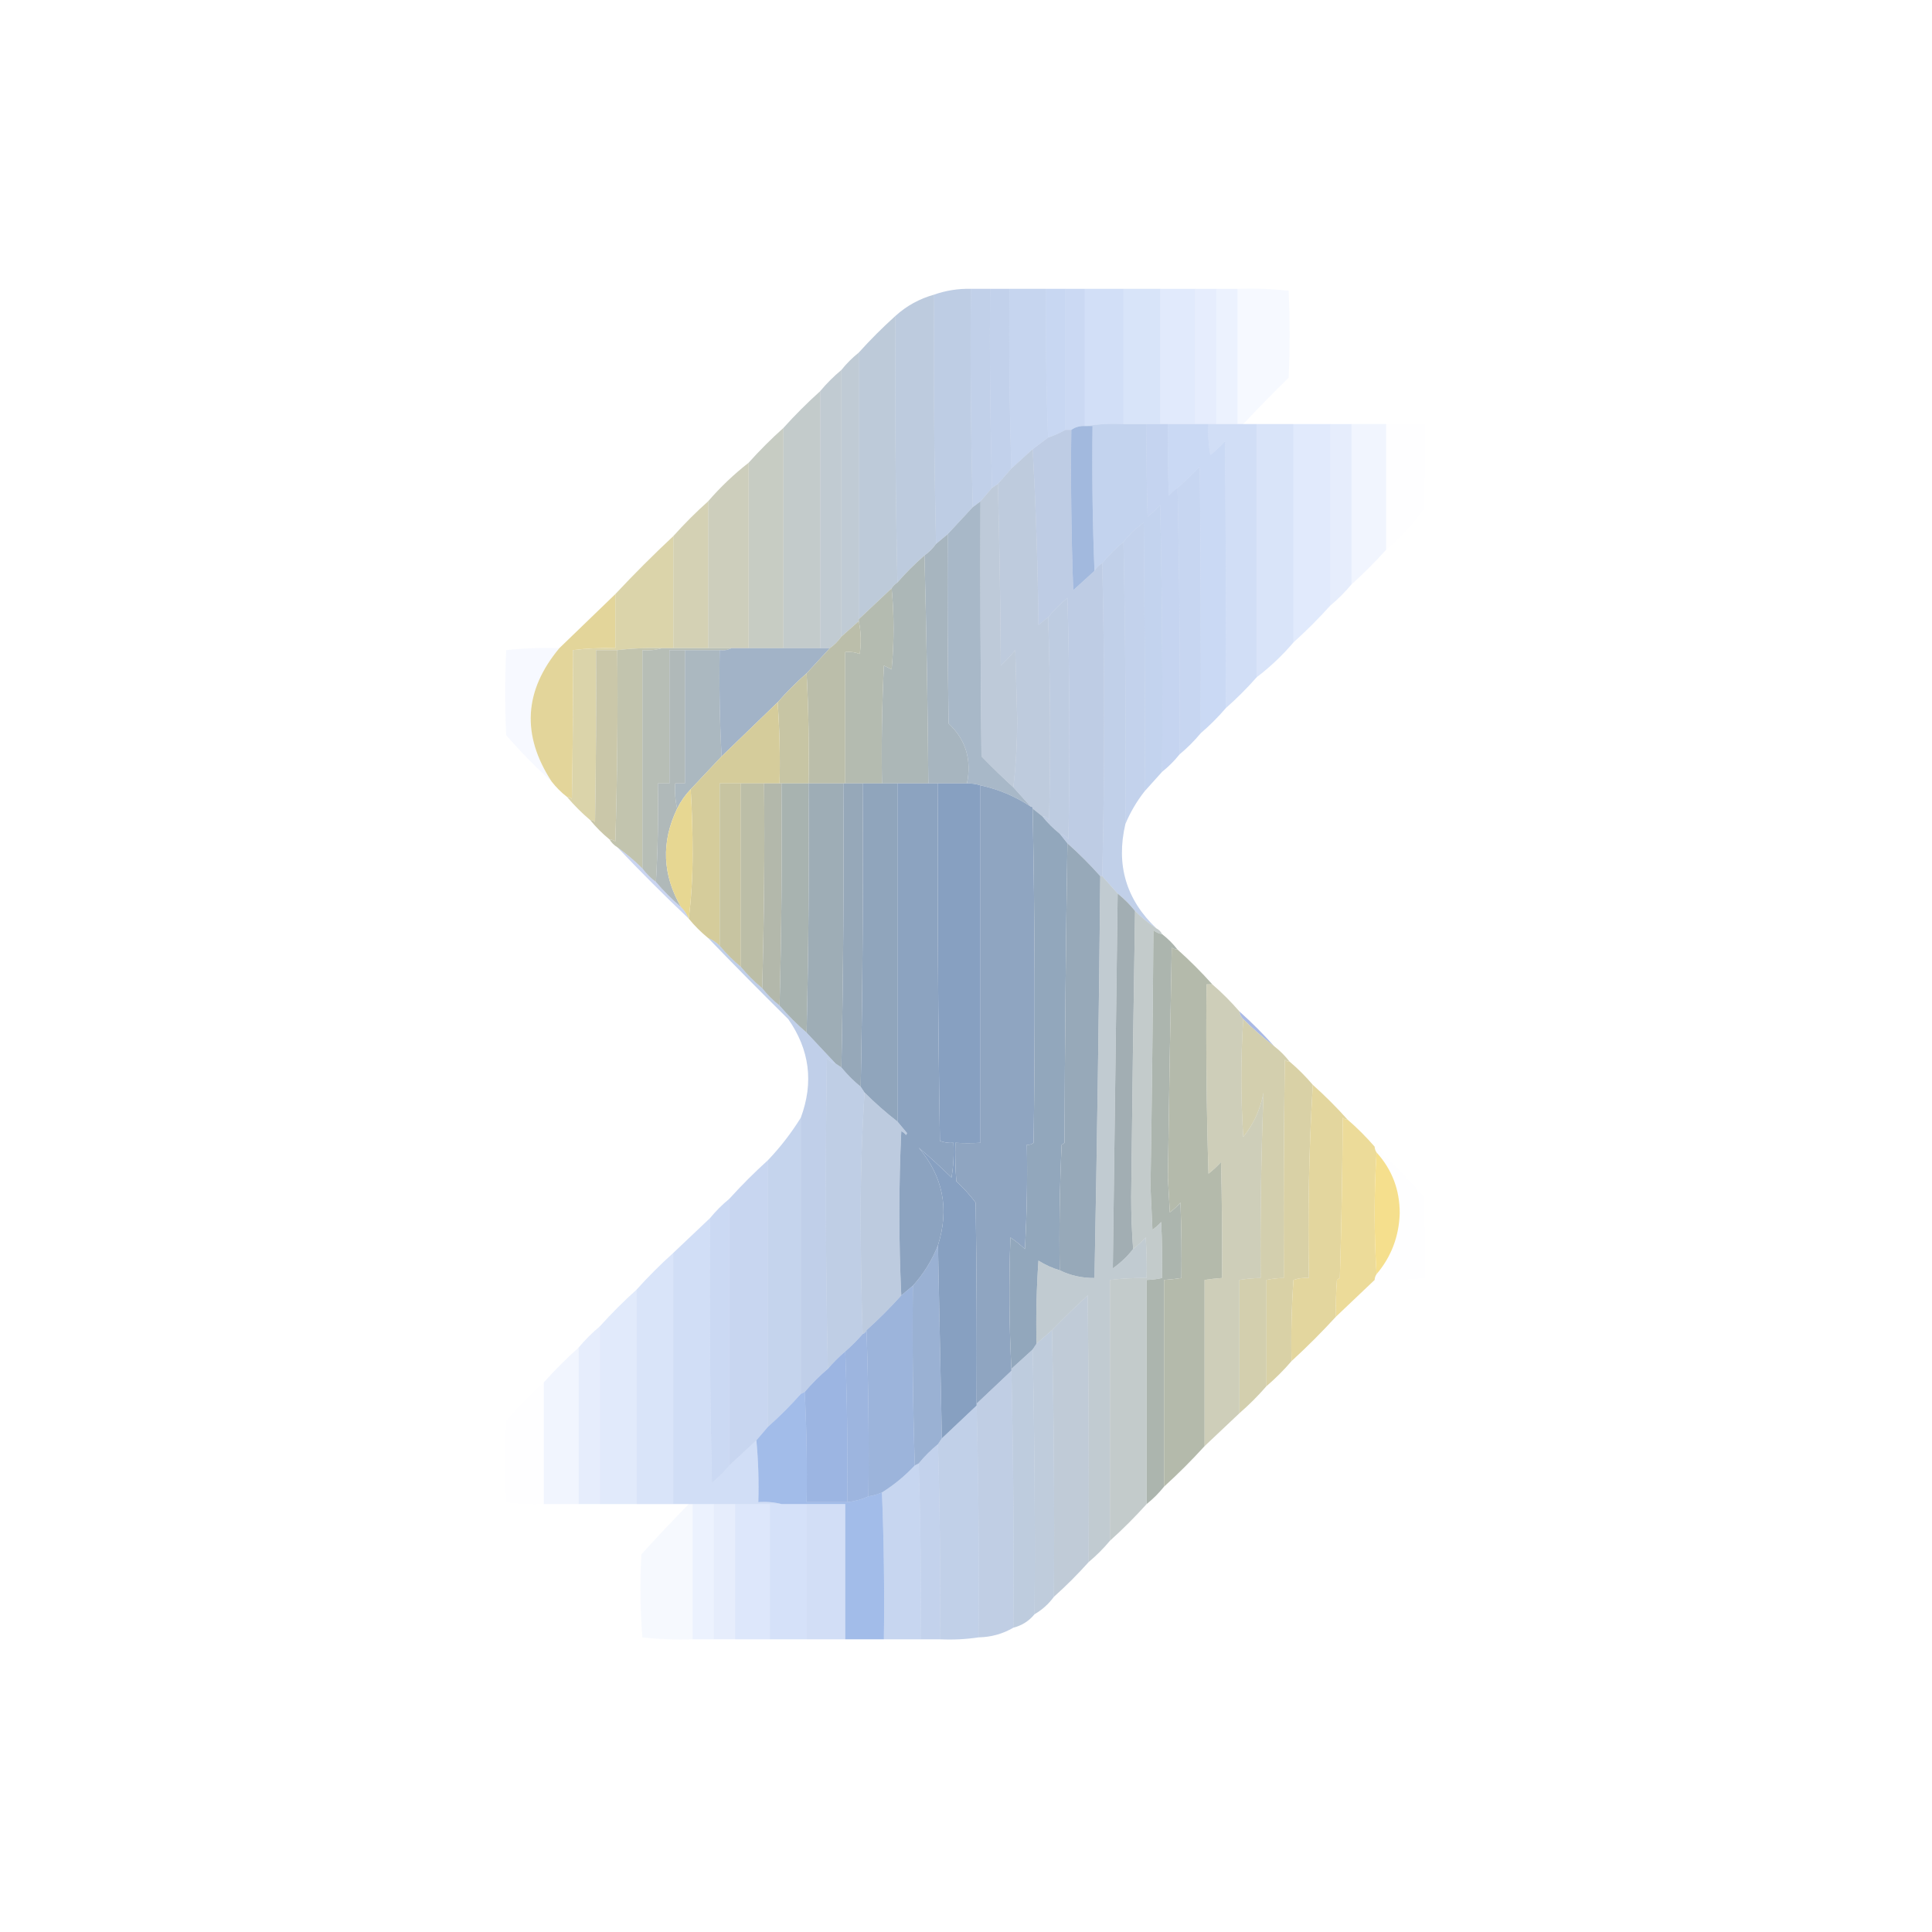<?xml version="1.0" encoding="UTF-8"?>
<!DOCTYPE svg PUBLIC "-//W3C//DTD SVG 1.1//EN" "http://www.w3.org/Graphics/SVG/1.1/DTD/svg11.dtd">
<svg xmlns="http://www.w3.org/2000/svg" version="1.1" width="1000px" height="1000px" style="shape-rendering:geometricPrecision; text-rendering:geometricPrecision; image-rendering:optimizeQuality; fill-rule:evenodd; clip-rule:evenodd" xmlns:xlink="http://www.w3.org/1999/xlink">
<g><path style="opacity:0.408" fill="#678cc9" d="M 502.5,149.5 C 505.833,149.5 509.167,149.5 512.5,149.5C 512.168,184.004 512.502,218.337 513.5,252.5C 511.5,254.833 509.5,257.167 507.5,259.5C 506.167,260.5 504.833,261.5 503.5,262.5C 502.502,225.004 502.168,187.337 502.5,149.5 Z"/></g>
<g><path style="opacity:0.379" fill="#6088cb" d="M 512.5,149.5 C 515.833,149.5 519.167,149.5 522.5,149.5C 522.169,180.671 522.502,211.671 523.5,242.5C 521.167,245.167 518.833,247.833 516.5,250.5C 515.5,251.167 514.5,251.833 513.5,252.5C 512.502,218.337 512.168,184.004 512.5,149.5 Z"/></g>
<g><path style="opacity:0.333" fill="#5682d0" d="M 522.5,149.5 C 528.833,149.5 535.167,149.5 541.5,149.5C 541.169,175.339 541.502,201.005 542.5,226.5C 539.833,228.5 537.167,230.5 534.5,232.5C 530.833,235.833 527.167,239.167 523.5,242.5C 522.502,211.671 522.169,180.671 522.5,149.5 Z"/></g>
<g><path style="opacity:0.312" fill="#4e7dd3" d="M 541.5,149.5 C 544.833,149.5 548.167,149.5 551.5,149.5C 551.5,173.833 551.5,198.167 551.5,222.5C 548.686,224.07 545.686,225.403 542.5,226.5C 541.502,201.005 541.169,175.339 541.5,149.5 Z"/></g>
<g><path style="opacity:0.282" fill="#4779d6" d="M 551.5,149.5 C 554.833,149.5 558.167,149.5 561.5,149.5C 561.5,173.167 561.5,196.833 561.5,220.5C 558.848,220.41 556.515,221.076 554.5,222.5C 553.5,222.5 552.5,222.5 551.5,222.5C 551.5,198.167 551.5,173.833 551.5,149.5 Z"/></g>
<g><path style="opacity:0.234" fill="#3d73db" d="M 561.5,149.5 C 568.167,149.5 574.833,149.5 581.5,149.5C 581.5,172.833 581.5,196.167 581.5,219.5C 574.978,219.177 568.645,219.51 562.5,220.5C 562.167,220.5 561.833,220.5 561.5,220.5C 561.5,196.833 561.5,173.167 561.5,149.5 Z"/></g>
<g><path style="opacity:0.185" fill="#306ce0" d="M 581.5,149.5 C 587.833,149.5 594.167,149.5 600.5,149.5C 600.5,172.833 600.5,196.167 600.5,219.5C 598.167,219.5 595.833,219.5 593.5,219.5C 589.5,219.5 585.5,219.5 581.5,219.5C 581.5,196.167 581.5,172.833 581.5,149.5 Z"/></g>
<g><path style="opacity:0.14" fill="#2465e5" d="M 600.5,149.5 C 606.5,149.5 612.5,149.5 618.5,149.5C 618.5,172.833 618.5,196.167 618.5,219.5C 613.833,219.5 609.167,219.5 604.5,219.5C 603.167,219.5 601.833,219.5 600.5,219.5C 600.5,196.167 600.5,172.833 600.5,149.5 Z"/></g>
<g><path style="opacity:0.112" fill="#1c60e9" d="M 618.5,149.5 C 622.167,149.5 625.833,149.5 629.5,149.5C 629.5,172.833 629.5,196.167 629.5,219.5C 628.167,219.5 626.833,219.5 625.5,219.5C 623.167,219.5 620.833,219.5 618.5,219.5C 618.5,196.167 618.5,172.833 618.5,149.5 Z"/></g>
<g><path style="opacity:0.081" fill="#155cec" d="M 629.5,149.5 C 633.167,149.5 636.833,149.5 640.5,149.5C 640.5,172.833 640.5,196.167 640.5,219.5C 636.833,219.5 633.167,219.5 629.5,219.5C 629.5,196.167 629.5,172.833 629.5,149.5 Z"/></g>
<g><path style="opacity:0.038" fill="#0a55f0" d="M 640.5,149.5 C 649.418,149.183 658.251,149.516 667,150.5C 667.667,165.5 667.667,180.5 667,195.5C 658.964,203.368 651.131,211.368 643.5,219.5C 642.5,219.5 641.5,219.5 640.5,219.5C 640.5,196.167 640.5,172.833 640.5,149.5 Z"/></g>
<g><path style="opacity:0.457" fill="#7192c4" d="M 502.5,149.5 C 502.168,187.337 502.502,225.004 503.5,262.5C 499.167,267.167 494.833,271.833 490.5,276.5C 488.5,278.167 486.5,279.833 484.5,281.5C 483.501,238.67 483.168,195.67 483.5,152.5C 489.617,150.345 495.95,149.345 502.5,149.5 Z"/></g>
<g><path style="opacity:0.505" fill="#7e99bf" d="M 483.5,152.5 C 483.168,195.67 483.501,238.67 484.5,281.5C 482.806,283.861 480.806,285.861 478.5,287.5C 473.473,291.86 468.806,296.527 464.5,301.5C 463.501,255.67 463.168,209.67 463.5,163.5C 469.226,158.3 475.893,154.633 483.5,152.5 Z"/></g>
<g><path style="opacity:0.552" fill="#89a0ba" d="M 463.5,163.5 C 463.168,209.67 463.501,255.67 464.5,301.5C 463.306,302.272 462.306,303.272 461.5,304.5C 455.86,309.805 450.193,315.139 444.5,320.5C 444.5,274.5 444.5,228.5 444.5,182.5C 450.5,175.833 456.833,169.5 463.5,163.5 Z"/></g>
<g><path style="opacity:0.578" fill="#92a5b6" d="M 444.5,182.5 C 444.5,228.5 444.5,274.5 444.5,320.5C 444.5,320.833 444.5,321.167 444.5,321.5C 441.5,324.167 438.5,326.833 435.5,329.5C 435.5,283.5 435.5,237.5 435.5,191.5C 438.167,188.167 441.167,185.167 444.5,182.5 Z"/></g>
<g><path style="opacity:0.609" fill="#99a9b4" d="M 435.5,191.5 C 435.5,237.5 435.5,283.5 435.5,329.5C 433.833,331.833 431.833,333.833 429.5,335.5C 427.833,335.5 426.167,335.5 424.5,335.5C 424.5,291.167 424.5,246.833 424.5,202.5C 427.833,198.5 431.5,194.833 435.5,191.5 Z"/></g>
<g><path style="opacity:0.651" fill="#a3afaf" d="M 424.5,202.5 C 424.5,246.833 424.5,291.167 424.5,335.5C 418.167,335.5 411.833,335.5 405.5,335.5C 405.5,297.5 405.5,259.5 405.5,221.5C 411.5,214.833 417.833,208.5 424.5,202.5 Z"/></g>
<g><path style="opacity:0.236" fill="#3c73db" d="M 625.5,219.5 C 626.833,219.5 628.167,219.5 629.5,219.5C 633.167,219.5 636.833,219.5 640.5,219.5C 641.5,219.5 642.5,219.5 643.5,219.5C 645.833,219.5 648.167,219.5 650.5,219.5C 650.5,263.167 650.5,306.833 650.5,350.5C 645.5,356.167 640.167,361.5 634.5,366.5C 634.667,320.499 634.5,274.499 634,228.5C 631.651,231.017 629.151,233.35 626.5,235.5C 625.505,230.208 625.172,224.875 625.5,219.5 Z"/></g>
<g><path style="opacity:0.185" fill="#316ce0" d="M 650.5,219.5 C 656.833,219.5 663.167,219.5 669.5,219.5C 669.5,257.167 669.5,294.833 669.5,332.5C 663.798,339.203 657.464,345.203 650.5,350.5C 650.5,306.833 650.5,263.167 650.5,219.5 Z"/></g>
<g><path style="opacity:0.14" fill="#2565e5" d="M 669.5,219.5 C 675.833,219.5 682.167,219.5 688.5,219.5C 688.5,250.833 688.5,282.167 688.5,313.5C 682.5,320.167 676.167,326.5 669.5,332.5C 669.5,294.833 669.5,257.167 669.5,219.5 Z"/></g>
<g><path style="opacity:0.11" fill="#1c60e9" d="M 688.5,219.5 C 692.167,219.5 695.833,219.5 699.5,219.5C 699.5,247.167 699.5,274.833 699.5,302.5C 696.167,306.5 692.5,310.167 688.5,313.5C 688.5,282.167 688.5,250.833 688.5,219.5 Z"/></g>
<g><path style="opacity:0.059" fill="#125aed" d="M 699.5,219.5 C 705.5,219.5 711.5,219.5 717.5,219.5C 717.5,241.167 717.5,262.833 717.5,284.5C 711.833,290.833 705.833,296.833 699.5,302.5C 699.5,274.833 699.5,247.167 699.5,219.5 Z"/></g>
<g><path style="opacity:0.006" fill="#0553f2" d="M 717.5,219.5 C 724.167,219.5 730.833,219.5 737.5,219.5C 737.667,234.17 737.5,248.837 737,263.5C 731.369,271.298 724.869,278.298 717.5,284.5C 717.5,262.833 717.5,241.167 717.5,219.5 Z"/></g>
<g><path style="opacity:0.603" fill="#668cc9" d="M 561.5,220.5 C 561.833,220.5 562.167,220.5 562.5,220.5C 563.5,220.5 564.5,220.5 565.5,220.5C 565.169,245.672 565.502,270.672 566.5,295.5C 562.879,298.783 559.213,302.116 555.5,305.5C 554.5,277.841 554.167,250.175 554.5,222.5C 556.515,221.076 558.848,220.41 561.5,220.5 Z"/></g>
<g><path style="opacity:0.701" fill="#afb6aa" d="M 405.5,221.5 C 405.5,259.5 405.5,297.5 405.5,335.5C 399.5,335.5 393.5,335.5 387.5,335.5C 387.5,303.5 387.5,271.5 387.5,239.5C 393.167,233.167 399.167,227.167 405.5,221.5 Z"/></g>
<g><path style="opacity:0.283" fill="#4678d7" d="M 604.5,219.5 C 609.167,219.5 613.833,219.5 618.5,219.5C 620.833,219.5 623.167,219.5 625.5,219.5C 625.172,224.875 625.505,230.208 626.5,235.5C 629.151,233.35 631.651,231.017 634,228.5C 634.5,274.499 634.667,320.499 634.5,366.5C 630.5,371.167 626.167,375.5 621.5,379.5C 621.667,333.499 621.5,287.499 621,241.5C 617.298,245.37 613.464,249.037 609.5,252.5C 607.897,253.596 606.397,254.93 605,256.5C 604.5,244.171 604.333,231.838 604.5,219.5 Z"/></g>
<g><path style="opacity:0.313" fill="#4e7dd3" d="M 621.5,379.5 C 618.167,383.5 614.5,387.167 610.5,390.5C 610.832,344.33 610.499,298.33 609.5,252.5C 613.464,249.037 617.298,245.37 621,241.5C 621.5,287.499 621.667,333.499 621.5,379.5 Z"/></g>
<g><path style="opacity:0.745" fill="#bcbda5" d="M 387.5,239.5 C 387.5,271.5 387.5,303.5 387.5,335.5C 384.5,335.5 381.5,335.5 378.5,335.5C 374.5,335.5 370.5,335.5 366.5,335.5C 366.5,310.167 366.5,284.833 366.5,259.5C 372.868,252.131 379.868,245.464 387.5,239.5 Z"/></g>
<g><path style="opacity:0.334" fill="#5380d1" d="M 593.5,219.5 C 595.833,219.5 598.167,219.5 600.5,219.5C 601.833,219.5 603.167,219.5 604.5,219.5C 604.333,231.838 604.5,244.171 605,256.5C 606.397,254.93 607.897,253.596 609.5,252.5C 610.499,298.33 610.832,344.33 610.5,390.5C 607.833,393.833 604.833,396.833 601.5,399.5C 601.833,353.495 601.5,307.495 600.5,261.5C 598.47,263.607 596.303,265.607 594,267.5C 593.5,251.503 593.333,235.503 593.5,219.5 Z"/></g>
<g><path style="opacity:0.763" fill="#8ea3b8" d="M 507.5,259.5 C 507.333,303.501 507.5,347.501 508,391.5C 513.369,397.036 518.869,402.37 524.5,407.5C 527.5,410.833 530.5,414.167 533.5,417.5C 525.566,412.202 516.899,408.536 507.5,406.5C 505.236,405.781 502.903,405.448 500.5,405.5C 502.992,393.083 499.826,382.75 491,374.5C 490.5,341.835 490.333,309.168 490.5,276.5C 494.833,271.833 499.167,267.167 503.5,262.5C 504.833,261.5 506.167,260.5 507.5,259.5 Z"/></g>
<g><path style="opacity:0.363" fill="#5a84ce" d="M 562.5,220.5 C 568.645,219.51 574.978,219.177 581.5,219.5C 585.5,219.5 589.5,219.5 593.5,219.5C 593.333,235.503 593.5,251.503 594,267.5C 596.303,265.607 598.47,263.607 600.5,261.5C 601.5,307.495 601.833,353.495 601.5,399.5C 598.471,402.859 595.471,406.192 592.5,409.5C 592.667,363.165 592.5,316.832 592,270.5C 587.999,273.335 584.499,276.668 581.5,280.5C 577.527,283.806 573.86,287.473 570.5,291.5C 568.833,292.5 567.5,293.833 566.5,295.5C 565.502,270.672 565.169,245.672 565.5,220.5C 564.5,220.5 563.5,220.5 562.5,220.5 Z"/></g>
<g><path style="opacity:0.789" fill="#c8c4a0" d="M 366.5,259.5 C 366.5,284.833 366.5,310.167 366.5,335.5C 360.5,335.5 354.5,335.5 348.5,335.5C 348.5,316.167 348.5,296.833 348.5,277.5C 354.167,271.167 360.167,265.167 366.5,259.5 Z"/></g>
<g><path style="opacity:0.378" fill="#6088cc" d="M 592.5,409.5 C 588.382,414.741 585.049,420.408 582.5,426.5C 582.832,377.664 582.499,328.997 581.5,280.5C 584.499,276.668 587.999,273.335 592,270.5C 592.5,316.832 592.667,363.165 592.5,409.5 Z"/></g>
<g><path style="opacity:0.859" fill="#99a9b4" d="M 490.5,276.5 C 490.333,309.168 490.5,341.835 491,374.5C 499.826,382.75 502.992,393.083 500.5,405.5C 495.5,405.5 490.5,405.5 485.5,405.5C 483.833,405.5 482.167,405.5 480.5,405.5C 480.2,365.998 479.533,326.664 478.5,287.5C 480.806,285.861 482.806,283.861 484.5,281.5C 486.5,279.833 488.5,278.167 490.5,276.5 Z"/></g>
<g><path style="opacity:0.407" fill="#678cc9" d="M 581.5,280.5 C 582.499,328.997 582.832,377.664 582.5,426.5C 577.549,447.64 582.883,465.64 598.5,480.5C 594.562,477.902 590.895,474.902 587.5,471.5C 584.833,468.167 581.833,465.167 578.5,462.5C 575.833,459.5 573.167,456.5 570.5,453.5C 571.83,399.402 571.83,345.402 570.5,291.5C 573.86,287.473 577.527,283.806 581.5,280.5 Z"/></g>
<g><path style="opacity:0.834" fill="#d4cc9a" d="M 348.5,277.5 C 348.5,296.833 348.5,316.167 348.5,335.5C 346.5,335.5 344.5,335.5 342.5,335.5C 334.791,335.269 327.124,335.602 319.5,336.5C 315.833,336.5 312.167,336.5 308.5,336.5C 308.667,366.169 308.5,395.835 308,425.5C 307.329,424.748 306.496,424.414 305.5,424.5C 301.167,420.833 297.167,416.833 293.5,412.5C 294.496,412.414 295.329,412.748 296,413.5C 296.5,387.835 296.667,362.169 296.5,336.5C 303.791,335.608 311.124,335.274 318.5,335.5C 318.5,326.167 318.5,316.833 318.5,307.5C 328.167,297.167 338.167,287.167 348.5,277.5 Z"/></g>
<g><path style="opacity:0.896" fill="#a3afaf" d="M 478.5,287.5 C 479.533,326.664 480.2,365.998 480.5,405.5C 475.167,405.5 469.833,405.5 464.5,405.5C 461.833,405.5 459.167,405.5 456.5,405.5C 456.167,385.156 456.5,364.822 457.5,344.5C 458.833,345.167 460.167,345.833 461.5,346.5C 462.826,332.339 462.826,318.339 461.5,304.5C 462.306,303.272 463.306,302.272 464.5,301.5C 468.806,296.527 473.473,291.86 478.5,287.5 Z"/></g>
<g><path style="opacity:0.459" fill="#7191c5" d="M 551.5,222.5 C 552.5,222.5 553.5,222.5 554.5,222.5C 554.167,250.175 554.5,277.841 555.5,305.5C 559.213,302.116 562.879,298.783 566.5,295.5C 567.5,293.833 568.833,292.5 570.5,291.5C 571.83,345.402 571.83,399.402 570.5,453.5C 570.167,453.5 569.833,453.5 569.5,453.5C 564.167,447.5 558.5,441.833 552.5,436.5C 551.167,434.833 549.833,433.167 548.5,431.5C 550.371,431.859 551.871,432.859 553,434.5C 553.833,392.829 553.667,351.163 552.5,309.5C 548.812,312.521 545.479,315.854 542.5,319.5C 540.852,320.81 539.186,322.143 537.5,323.5C 537.163,292.822 536.163,262.489 534.5,232.5C 537.167,230.5 539.833,228.5 542.5,226.5C 545.686,225.403 548.686,224.07 551.5,222.5 Z"/></g>
<g><path style="opacity:0.929" fill="#aeb6aa" d="M 461.5,304.5 C 462.826,318.339 462.826,332.339 461.5,346.5C 460.167,345.833 458.833,345.167 457.5,344.5C 456.5,364.822 456.167,385.156 456.5,405.5C 453.167,405.5 449.833,405.5 446.5,405.5C 443.5,405.5 440.5,405.5 437.5,405.5C 437.5,382.833 437.5,360.167 437.5,337.5C 440.119,337.232 442.619,337.565 445,338.5C 445.818,332.651 445.652,326.985 444.5,321.5C 444.5,321.167 444.5,320.833 444.5,320.5C 450.193,315.139 455.86,309.805 461.5,304.5 Z"/></g>
<g><path style="opacity:0.488" fill="#7997c1" d="M 548.5,431.5 C 545.167,428.833 542.167,425.833 539.5,422.5C 541.017,422.511 542.184,423.177 543,424.5C 543.831,389.331 543.664,354.331 542.5,319.5C 545.479,315.854 548.812,312.521 552.5,309.5C 553.667,351.163 553.833,392.829 553,434.5C 551.871,432.859 550.371,431.859 548.5,431.5 Z"/></g>
<g><path style="opacity:0.508" fill="#809abe" d="M 534.5,232.5 C 536.163,262.489 537.163,292.822 537.5,323.5C 539.186,322.143 540.852,320.81 542.5,319.5C 543.664,354.331 543.831,389.331 543,424.5C 542.184,423.177 541.017,422.511 539.5,422.5C 537.833,421.167 536.167,419.833 534.5,418.5C 534.5,417.833 534.167,417.5 533.5,417.5C 530.5,414.167 527.5,410.833 524.5,407.5C 525.832,396.019 526.499,384.186 526.5,372C 526.167,360.167 525.833,348.333 525.5,336.5C 523.211,339.291 520.711,341.958 518,344.5C 517.832,312.997 517.332,281.664 516.5,250.5C 518.833,247.833 521.167,245.167 523.5,242.5C 527.167,239.167 530.833,235.833 534.5,232.5 Z"/></g>
<g><path style="opacity:0.034" fill="#0954f1" d="M 289.5,335.5 C 271.195,357.496 269.862,380.496 285.5,404.5C 277.172,397.005 269.338,389.005 262,380.5C 261.333,365.833 261.333,351.167 262,336.5C 271.083,335.515 280.249,335.182 289.5,335.5 Z"/></g>
<g><path style="opacity:0.956" fill="#e2d395" d="M 318.5,307.5 C 318.5,316.833 318.5,326.167 318.5,335.5C 311.124,335.274 303.791,335.608 296.5,336.5C 296.667,362.169 296.5,387.835 296,413.5C 295.329,412.748 294.496,412.414 293.5,412.5C 290.5,410.167 287.833,407.5 285.5,404.5C 269.862,380.496 271.195,357.496 289.5,335.5C 299.167,326.167 308.833,316.833 318.5,307.5 Z"/></g>
<g><path style="opacity:0.913" fill="#c5c2a1" d="M 319.5,336.5 C 319.833,369.507 319.5,402.507 318.5,435.5C 317.583,434.873 316.583,434.539 315.5,434.5C 311.833,431.5 308.5,428.167 305.5,424.5C 306.496,424.414 307.329,424.748 308,425.5C 308.5,395.835 308.667,366.169 308.5,336.5C 312.167,336.5 315.833,336.5 319.5,336.5 Z"/></g>
<g><path style="opacity:0.898" fill="#bbbda5" d="M 342.5,335.5 C 339.375,336.479 336.042,336.813 332.5,336.5C 332.5,374.167 332.5,411.833 332.5,449.5C 328.441,445.435 324.107,441.768 319.5,438.5C 317.833,437.5 316.5,436.167 315.5,434.5C 316.583,434.539 317.583,434.873 318.5,435.5C 319.5,402.507 319.833,369.507 319.5,336.5C 327.124,335.602 334.791,335.269 342.5,335.5 Z"/></g>
<g><path style="opacity:0.866" fill="#acb4ab" d="M 342.5,335.5 C 344.5,335.5 346.5,335.5 348.5,335.5C 354.5,335.5 360.5,335.5 366.5,335.5C 370.5,335.5 374.5,335.5 378.5,335.5C 376.735,336.461 374.735,336.795 372.5,336.5C 366.5,336.5 360.5,336.5 354.5,336.5C 351.833,336.5 349.167,336.5 346.5,336.5C 346.5,359.5 346.5,382.5 346.5,405.5C 344.5,405.5 342.5,405.5 340.5,405.5C 340.83,422.675 340.497,439.675 339.5,456.5C 336.833,454.5 334.5,452.167 332.5,449.5C 332.5,411.833 332.5,374.167 332.5,336.5C 336.042,336.813 339.375,336.479 342.5,335.5 Z"/></g>
<g><path style="opacity:0.832" fill="#9aaab3" d="M 354.5,336.5 C 360.5,336.5 366.5,336.5 372.5,336.5C 372.17,355.008 372.503,373.341 373.5,391.5C 368.167,397.167 362.833,402.833 357.5,408.5C 354.687,411.446 352.354,414.779 350.5,418.5C 349.515,414.366 349.182,410.032 349.5,405.5C 351.167,405.5 352.833,405.5 354.5,405.5C 354.5,382.5 354.5,359.5 354.5,336.5 Z"/></g>
<g><path style="opacity:0.803" fill="#8ba1b9" d="M 378.5,335.5 C 381.5,335.5 384.5,335.5 387.5,335.5C 393.5,335.5 399.5,335.5 405.5,335.5C 411.833,335.5 418.167,335.5 424.5,335.5C 426.167,335.5 427.833,335.5 429.5,335.5C 425.5,339.833 421.5,344.167 417.5,348.5C 412.167,353.167 407.167,358.167 402.5,363.5C 392.833,372.833 383.167,382.167 373.5,391.5C 372.503,373.341 372.17,355.008 372.5,336.5C 374.735,336.795 376.735,336.461 378.5,335.5 Z"/></g>
<g><path style="opacity:0.947" fill="#b8bba6" d="M 444.5,321.5 C 445.652,326.985 445.818,332.651 445,338.5C 442.619,337.565 440.119,337.232 437.5,337.5C 437.5,360.167 437.5,382.833 437.5,405.5C 437.167,405.5 436.833,405.5 436.5,405.5C 430.5,405.5 424.5,405.5 418.5,405.5C 418.83,386.326 418.497,367.326 417.5,348.5C 421.5,344.167 425.5,339.833 429.5,335.5C 431.833,333.833 433.833,331.833 435.5,329.5C 438.5,326.833 441.5,324.167 444.5,321.5 Z"/></g>
<g><path style="opacity:0.553" fill="#89a0ba" d="M 516.5,250.5 C 517.332,281.664 517.832,312.997 518,344.5C 520.711,341.958 523.211,339.291 525.5,336.5C 525.833,348.333 526.167,360.167 526.5,372C 526.499,384.186 525.832,396.019 524.5,407.5C 518.869,402.37 513.369,397.036 508,391.5C 507.5,347.501 507.333,303.501 507.5,259.5C 509.5,257.167 511.5,254.833 513.5,252.5C 514.5,251.833 515.5,251.167 516.5,250.5 Z"/></g>
<g><path style="opacity:0.962" fill="#c5c3a1" d="M 417.5,348.5 C 418.497,367.326 418.83,386.326 418.5,405.5C 413.833,405.5 409.167,405.5 404.5,405.5C 404.167,405.5 403.833,405.5 403.5,405.5C 403.829,391.323 403.496,377.323 402.5,363.5C 407.167,358.167 412.167,353.167 417.5,348.5 Z"/></g>
<g><path style="opacity:0.865" fill="#a4afaf" d="M 354.5,336.5 C 354.5,359.5 354.5,382.5 354.5,405.5C 352.833,405.5 351.167,405.5 349.5,405.5C 349.182,410.032 349.515,414.366 350.5,418.5C 342.164,435.812 342.83,452.812 352.5,469.5C 347.833,465.5 343.5,461.167 339.5,456.5C 340.497,439.675 340.83,422.675 340.5,405.5C 342.5,405.5 344.5,405.5 346.5,405.5C 346.5,382.5 346.5,359.5 346.5,336.5C 349.167,336.5 351.833,336.5 354.5,336.5 Z"/></g>
<g><path style="opacity:0.991" fill="#d5cc9a" d="M 402.5,363.5 C 403.496,377.323 403.829,391.323 403.5,405.5C 400.833,405.5 398.167,405.5 395.5,405.5C 391.5,405.5 387.5,405.5 383.5,405.5C 379.833,405.5 376.167,405.5 372.5,405.5C 372.5,433.5 372.5,461.5 372.5,489.5C 370.754,487.748 368.754,486.415 366.5,485.5C 362.833,482.5 359.5,479.167 356.5,475.5C 357.832,464.687 358.499,453.521 358.5,442C 358.5,430.662 358.167,419.495 357.5,408.5C 362.833,402.833 368.167,397.167 373.5,391.5C 383.167,382.167 392.833,372.833 402.5,363.5 Z"/></g>
<g><path style="opacity:0.985" fill="#c7c4a0" d="M 383.5,405.5 C 383.5,437.167 383.5,468.833 383.5,500.5C 379.5,497.167 375.833,493.5 372.5,489.5C 372.5,461.5 372.5,433.5 372.5,405.5C 376.167,405.5 379.833,405.5 383.5,405.5 Z"/></g>
<g><path style="opacity:0.98" fill="#bbbda5" d="M 383.5,405.5 C 387.5,405.5 391.5,405.5 395.5,405.5C 395.832,441.004 395.498,476.337 394.5,511.5C 390.5,508.167 386.833,504.5 383.5,500.5C 383.5,468.833 383.5,437.167 383.5,405.5 Z"/></g>
<g><path style="opacity:0.974" fill="#b1b7a9" d="M 395.5,405.5 C 398.167,405.5 400.833,405.5 403.5,405.5C 403.833,405.5 404.167,405.5 404.5,405.5C 404.832,444.004 404.499,482.337 403.5,520.5C 400.167,517.833 397.167,514.833 394.5,511.5C 395.498,476.337 395.832,441.004 395.5,405.5 Z"/></g>
<g><path style="opacity:0.969" fill="#a6b1ae" d="M 404.5,405.5 C 409.167,405.5 413.833,405.5 418.5,405.5C 418.832,448.67 418.499,491.67 417.5,534.5C 412.5,530.167 407.833,525.5 403.5,520.5C 404.499,482.337 404.832,444.004 404.5,405.5 Z"/></g>
<g><path style="opacity:0.964" fill="#9aaab3" d="M 418.5,405.5 C 424.5,405.5 430.5,405.5 436.5,405.5C 436.832,454.67 436.499,503.67 435.5,552.5C 434.5,551.833 433.5,551.167 432.5,550.5C 427.5,545.167 422.5,539.833 417.5,534.5C 418.499,491.67 418.832,448.67 418.5,405.5 Z"/></g>
<g><path style="opacity:0.959" fill="#92a5b6" d="M 436.5,405.5 C 436.833,405.5 437.167,405.5 437.5,405.5C 440.5,405.5 443.5,405.5 446.5,405.5C 446.832,458.003 446.499,510.336 445.5,562.5C 441.833,559.5 438.5,556.167 435.5,552.5C 436.499,503.67 436.832,454.67 436.5,405.5 Z"/></g>
<g><path style="opacity:0.955" fill="#8ba1b9" d="M 446.5,405.5 C 449.833,405.5 453.167,405.5 456.5,405.5C 459.167,405.5 461.833,405.5 464.5,405.5C 464.5,463.833 464.5,522.167 464.5,580.5C 458.537,575.872 452.87,570.872 447.5,565.5C 446.833,564.5 446.167,563.5 445.5,562.5C 446.499,510.336 446.832,458.003 446.5,405.5 Z"/></g>
<g><path style="opacity:0.949" fill="#869ebc" d="M 464.5,405.5 C 469.833,405.5 475.167,405.5 480.5,405.5C 482.167,405.5 483.833,405.5 485.5,405.5C 485.167,467.17 485.5,528.837 486.5,590.5C 488.747,591.374 491.08,591.708 493.5,591.5C 493.829,597.537 493.496,603.537 492.5,609.5C 486.824,603.974 481.157,598.807 475.5,594C 488.124,608.953 491.457,625.786 485.5,644.5C 482.433,652.305 478.099,659.305 472.5,665.5C 470.5,667.167 468.5,668.833 466.5,670.5C 465.171,642.33 465.171,613.997 466.5,585.5C 467.478,585.977 468.311,586.643 469,587.5C 469.167,587.167 469.333,586.833 469.5,586.5C 467.758,584.437 466.091,582.437 464.5,580.5C 464.5,522.167 464.5,463.833 464.5,405.5 Z"/></g>
<g><path style="opacity:0.949" fill="#819bbd" d="M 485.5,405.5 C 490.5,405.5 495.5,405.5 500.5,405.5C 502.903,405.448 505.236,405.781 507.5,406.5C 507.5,468.167 507.5,529.833 507.5,591.5C 503.078,591.745 498.745,591.745 494.5,591.5C 494.334,598.175 494.5,604.842 495,611.5C 498.703,614.867 502.036,618.534 505,622.5C 505.5,657.165 505.667,691.832 505.5,726.5C 505.5,726.833 505.5,727.167 505.5,727.5C 499.5,733.167 493.5,738.833 487.5,744.5C 486.833,711.167 486.167,677.833 485.5,644.5C 491.457,625.786 488.124,608.953 475.5,594C 481.157,598.807 486.824,603.974 492.5,609.5C 493.496,603.537 493.829,597.537 493.5,591.5C 491.08,591.708 488.747,591.374 486.5,590.5C 485.5,528.837 485.167,467.17 485.5,405.5 Z"/></g>
<g><path style="opacity:0.924" fill="#869ebc" d="M 507.5,406.5 C 516.899,408.536 525.566,412.202 533.5,417.5C 534.167,417.5 534.5,417.833 534.5,418.5C 535.659,476.126 535.825,533.793 535,591.5C 533.989,592.337 532.822,592.67 531.5,592.5C 531.833,610.512 531.5,628.512 530.5,646.5C 528.169,644.34 525.669,642.34 523,640.5C 522.17,663.337 522.337,686.004 523.5,708.5C 523.5,708.833 523.5,709.167 523.5,709.5C 517.5,715.167 511.5,720.833 505.5,726.5C 505.667,691.832 505.5,657.165 505,622.5C 502.036,618.534 498.703,614.867 495,611.5C 494.5,604.842 494.334,598.175 494.5,591.5C 498.745,591.745 503.078,591.745 507.5,591.5C 507.5,529.833 507.5,468.167 507.5,406.5 Z"/></g>
<g><path style="opacity:0.997" fill="#e7d792" d="M 357.5,408.5 C 358.167,419.495 358.5,430.662 358.5,442C 358.499,453.521 357.832,464.687 356.5,475.5C 355.585,473.246 354.252,471.246 352.5,469.5C 342.83,452.812 342.164,435.812 350.5,418.5C 352.354,414.779 354.687,411.446 357.5,408.5 Z"/></g>
<g><path style="opacity:0.947" fill="#8ca2b9" d="M 534.5,418.5 C 536.167,419.833 537.833,421.167 539.5,422.5C 542.167,425.833 545.167,428.833 548.5,431.5C 549.833,433.167 551.167,434.833 552.5,436.5C 551.667,487.998 551.167,539.665 551,591.5C 550.586,591.957 550.086,592.291 549.5,592.5C 548.5,614.156 548.167,635.823 548.5,657.5C 544.657,656.35 540.99,654.683 537.5,652.5C 536.501,666.818 536.167,681.151 536.5,695.5C 535.833,696.5 535.167,697.5 534.5,698.5C 530.859,701.805 527.192,705.138 523.5,708.5C 522.337,686.004 522.17,663.337 523,640.5C 525.669,642.34 528.169,644.34 530.5,646.5C 531.5,628.512 531.833,610.512 531.5,592.5C 532.822,592.67 533.989,592.337 535,591.5C 535.825,533.793 535.659,476.126 534.5,418.5 Z"/></g>
<g><path style="opacity:0.955" fill="#93a5b6" d="M 552.5,436.5 C 558.5,441.833 564.167,447.5 569.5,453.5C 568.828,522.808 567.828,592.141 566.5,661.5C 560.066,661.549 554.066,660.216 548.5,657.5C 548.167,635.823 548.5,614.156 549.5,592.5C 550.086,592.291 550.586,591.957 551,591.5C 551.167,539.665 551.667,487.998 552.5,436.5 Z"/></g>
<g><path style="opacity:0.318" fill="#597cd4" d="M 319.5,438.5 C 324.107,441.768 328.441,445.435 332.5,449.5C 334.5,452.167 336.833,454.5 339.5,456.5C 343.5,461.167 347.833,465.5 352.5,469.5C 354.252,471.246 355.585,473.246 356.5,475.5C 343.833,463.5 331.5,451.167 319.5,438.5 Z"/></g>
<g><path style="opacity:0.965" fill="#9facb1" d="M 578.5,462.5 C 581.833,465.167 584.833,468.167 587.5,471.5C 586.685,520.667 586.018,570 585.5,619.5C 585.5,628.673 585.834,637.673 586.5,646.5C 583.501,650.332 580.001,653.665 576,656.5C 576.831,591.807 577.664,527.14 578.5,462.5 Z"/></g>
<g><path style="opacity:0.976" fill="#aab3ac" d="M 601.5,483.5 C 604.5,485.833 607.167,488.5 609.5,491.5C 608.417,491.461 607.417,491.127 606.5,490.5C 605.715,530.165 605.048,569.832 604.5,609.5C 604.833,615.5 605.167,621.5 605.5,627.5C 607.483,626.018 609.316,624.351 611,622.5C 611.5,635.496 611.667,648.496 611.5,661.5C 608.518,661.963 605.518,662.296 602.5,662.5C 602.5,698.167 602.5,733.833 602.5,769.5C 599.833,772.833 596.833,775.833 593.5,778.5C 593.5,739.833 593.5,701.167 593.5,662.5C 596.206,662.425 598.873,662.092 601.5,661.5C 601.666,651.828 601.5,642.161 601,632.5C 599.649,634.019 598.149,635.352 596.5,636.5C 596.167,629.167 595.833,621.833 595.5,614.5C 596.201,570.169 596.701,525.836 597,481.5C 598.33,482.582 599.83,483.249 601.5,483.5 Z"/></g>
<g><path style="opacity:0.98" fill="#b2b8a9" d="M 609.5,491.5 C 615.833,497.167 621.833,503.167 627.5,509.5C 626.5,509.5 625.5,509.5 624.5,509.5C 624.167,542.173 624.5,574.84 625.5,607.5C 627.817,605.684 629.984,603.684 632,601.5C 632.5,621.497 632.667,641.497 632.5,661.5C 629.482,661.704 626.482,662.037 623.5,662.5C 623.5,691.167 623.5,719.833 623.5,748.5C 616.833,755.833 609.833,762.833 602.5,769.5C 602.5,733.833 602.5,698.167 602.5,662.5C 605.518,662.296 608.518,661.963 611.5,661.5C 611.667,648.496 611.5,635.496 611,622.5C 609.316,624.351 607.483,626.018 605.5,627.5C 605.167,621.5 604.833,615.5 604.5,609.5C 605.048,569.832 605.715,530.165 606.5,490.5C 607.417,491.127 608.417,491.461 609.5,491.5 Z"/></g>
<g><path style="opacity:0.557" fill="#6682d0" d="M 641.5,523.5 C 647.833,529.167 653.833,535.167 659.5,541.5C 653.89,537.228 648.557,532.562 643.5,527.5C 642.4,526.395 641.733,525.062 641.5,523.5 Z"/></g>
<g><path style="opacity:0.408" fill="#668bc9" d="M 366.5,485.5 C 368.754,486.415 370.754,487.748 372.5,489.5C 375.833,493.5 379.5,497.167 383.5,500.5C 386.833,504.5 390.5,508.167 394.5,511.5C 397.167,514.833 400.167,517.833 403.5,520.5C 407.833,525.5 412.5,530.167 417.5,534.5C 422.5,539.833 427.5,545.167 432.5,550.5C 430.629,550.141 429.129,549.141 428,547.5C 427.168,601.335 427.335,655.002 428.5,708.5C 424.194,712.14 420.194,716.14 416.5,720.5C 415.833,720.833 415.167,721.167 414.5,721.5C 414.5,673.833 414.5,626.167 414.5,578.5C 421.248,560.33 419.082,543.33 408,527.5C 393.965,513.632 380.131,499.632 366.5,485.5 Z"/></g>
<g><path style="opacity:0.833" fill="#cbc69e" d="M 643.5,527.5 C 648.557,532.562 653.89,537.228 659.5,541.5C 662.5,543.833 665.167,546.5 667.5,549.5C 666.504,549.586 665.671,549.252 665,548.5C 664.5,586.165 664.333,623.832 664.5,661.5C 661.455,661.508 658.455,661.841 655.5,662.5C 655.5,680.833 655.5,699.167 655.5,717.5C 651.167,722.5 646.5,727.167 641.5,731.5C 641.5,708.5 641.5,685.5 641.5,662.5C 645.135,661.886 648.802,661.552 652.5,661.5C 652.263,629.349 652.763,597.349 654,565.5C 652.445,574.051 648.945,581.718 643.5,588.5C 642.172,568.004 642.172,547.671 643.5,527.5 Z"/></g>
<g><path style="opacity:0.439" fill="#6f91c5" d="M 432.5,550.5 C 433.5,551.167 434.5,551.833 435.5,552.5C 438.5,556.167 441.833,559.5 445.5,562.5C 446.167,563.5 446.833,564.5 447.5,565.5C 446.167,585.989 445.5,606.822 445.5,628C 445.5,649.003 445.833,669.836 446.5,690.5C 443.694,693.728 440.694,696.728 437.5,699.5C 434.264,702.281 431.264,705.281 428.5,708.5C 427.335,655.002 427.168,601.335 428,547.5C 429.129,549.141 430.629,550.141 432.5,550.5 Z"/></g>
<g><path style="opacity:0.873" fill="#d4cb9a" d="M 667.5,549.5 C 671.833,553.167 675.833,557.167 679.5,561.5C 677.507,594.483 676.84,627.817 677.5,661.5C 674.751,661.274 672.084,661.607 669.5,662.5C 668.501,676.484 668.167,690.484 668.5,704.5C 664.5,709.167 660.167,713.5 655.5,717.5C 655.5,699.167 655.5,680.833 655.5,662.5C 658.455,661.841 661.455,661.508 664.5,661.5C 664.333,623.832 664.5,586.165 665,548.5C 665.671,549.252 666.504,549.586 667.5,549.5 Z"/></g>
<g><path style="opacity:0.913" fill="#e0d295" d="M 679.5,561.5 C 685.833,567.167 691.833,573.167 697.5,579.5C 696.504,579.586 695.671,579.252 695,578.5C 694.833,606.173 694.333,633.839 693.5,661.5C 692.914,661.709 692.414,662.043 692,662.5C 691.5,668.825 691.334,675.158 691.5,681.5C 684.167,689.5 676.5,697.167 668.5,704.5C 668.167,690.484 668.501,676.484 669.5,662.5C 672.084,661.607 674.751,661.274 677.5,661.5C 676.84,627.817 677.507,594.483 679.5,561.5 Z"/></g>
<g><path style="opacity:0.507" fill="#7d99bf" d="M 447.5,565.5 C 452.87,570.872 458.537,575.872 464.5,580.5C 466.091,582.437 467.758,584.437 469.5,586.5C 469.333,586.833 469.167,587.167 469,587.5C 468.311,586.643 467.478,585.977 466.5,585.5C 465.171,613.997 465.171,642.33 466.5,670.5C 460.806,676.86 454.806,682.86 448.5,688.5C 448.167,689.5 447.5,690.167 446.5,690.5C 445.833,669.836 445.5,649.003 445.5,628C 445.5,606.822 446.167,585.989 447.5,565.5 Z"/></g>
<g><path style="opacity:0.928" fill="#ebd891" d="M 697.5,579.5 C 702.5,583.833 707.167,588.5 711.5,593.5C 711.557,594.609 711.89,595.609 712.5,596.5C 711.167,617.5 711.167,638.5 712.5,659.5C 711.89,660.391 711.557,661.391 711.5,662.5C 704.833,668.833 698.167,675.167 691.5,681.5C 691.334,675.158 691.5,668.825 692,662.5C 692.414,662.043 692.914,661.709 693.5,661.5C 694.333,633.839 694.833,606.173 695,578.5C 695.671,579.252 696.504,579.586 697.5,579.5 Z"/></g>
<g><path style="opacity:0.353" fill="#5b85cd" d="M 414.5,578.5 C 414.5,626.167 414.5,673.833 414.5,721.5C 409.167,727.5 403.5,733.167 397.5,738.5C 397.5,692.5 397.5,646.5 397.5,600.5C 403.963,593.714 409.629,586.38 414.5,578.5 Z"/></g>
<g><path style="opacity:0.987" fill="#f5df8c" d="M 712.5,596.5 C 720.504,605.329 724.504,615.829 724.5,628C 724.109,640.026 720.109,650.526 712.5,659.5C 711.167,638.5 711.167,617.5 712.5,596.5 Z"/></g>
<g><path style="opacity:0.313" fill="#507ed2" d="M 397.5,600.5 C 397.5,646.5 397.5,692.5 397.5,738.5C 395.5,740.833 393.5,743.167 391.5,745.5C 386.833,749.833 382.167,754.167 377.5,758.5C 377.5,712.5 377.5,666.5 377.5,620.5C 383.833,613.5 390.5,606.833 397.5,600.5 Z"/></g>
<g><path style="opacity:0.006" fill="#0853f2" d="M 711.5,593.5 C 720.495,601.662 728.995,610.328 737,619.5C 737.5,633.496 737.667,647.496 737.5,661.5C 728.874,662.411 720.208,662.745 711.5,662.5C 711.557,661.391 711.89,660.391 712.5,659.5C 720.109,650.526 724.109,640.026 724.5,628C 724.504,615.829 720.504,605.329 712.5,596.5C 711.89,595.609 711.557,594.609 711.5,593.5 Z"/></g>
<g><path style="opacity:0.283" fill="#4779d6" d="M 377.5,620.5 C 377.5,666.5 377.5,712.5 377.5,758.5C 374.854,761.812 371.854,764.812 368.5,767.5C 367.5,721.838 367.167,676.172 367.5,630.5C 370.5,626.833 373.833,623.5 377.5,620.5 Z"/></g>
<g><path style="opacity:0.235" fill="#3d73da" d="M 367.5,630.5 C 367.167,676.172 367.5,721.838 368.5,767.5C 371.854,764.812 374.854,761.812 377.5,758.5C 382.167,754.167 386.833,749.833 391.5,745.5C 392.494,755.987 392.828,766.654 392.5,777.5C 396.702,777.183 400.702,777.517 404.5,778.5C 402.5,778.5 400.5,778.5 398.5,778.5C 392.5,778.5 386.5,778.5 380.5,778.5C 376.833,778.5 373.167,778.5 369.5,778.5C 365.833,778.5 362.167,778.5 358.5,778.5C 357.833,778.5 357.167,778.5 356.5,778.5C 353.833,778.5 351.167,778.5 348.5,778.5C 348.5,735.167 348.5,691.833 348.5,648.5C 354.807,642.528 361.14,636.528 367.5,630.5 Z"/></g>
<g><path style="opacity:0.719" fill="#7493c3" d="M 485.5,644.5 C 486.167,677.833 486.833,711.167 487.5,744.5C 486.833,745.5 486.167,746.5 485.5,747.5C 481.833,750.5 478.5,753.833 475.5,757.5C 474.833,757.833 474.167,758.167 473.5,758.5C 472.502,727.671 472.169,696.671 472.5,665.5C 478.099,659.305 482.433,652.305 485.5,644.5 Z"/></g>
<g><path style="opacity:0.185" fill="#316ce0" d="M 348.5,648.5 C 348.5,691.833 348.5,735.167 348.5,778.5C 342.167,778.5 335.833,778.5 329.5,778.5C 329.5,741.5 329.5,704.5 329.5,667.5C 335.5,660.833 341.833,654.5 348.5,648.5 Z"/></g>
<g><path style="opacity:0.609" fill="#99a9b3" d="M 569.5,453.5 C 569.833,453.5 570.167,453.5 570.5,453.5C 573.167,456.5 575.833,459.5 578.5,462.5C 577.664,527.14 576.831,591.807 576,656.5C 580.001,653.665 583.501,650.332 586.5,646.5C 588.797,644.706 590.963,642.706 593,640.5C 593.5,647.492 593.666,654.492 593.5,661.5C 587.137,661.407 580.804,661.74 574.5,662.5C 574.5,707.5 574.5,752.5 574.5,797.5C 571.167,801.5 567.5,805.167 563.5,808.5C 563.667,762.499 563.5,716.499 563,670.5C 556.592,676.382 550.426,682.382 544.5,688.5C 541.833,690.833 539.167,693.167 536.5,695.5C 536.167,681.151 536.501,666.818 537.5,652.5C 540.99,654.683 544.657,656.35 548.5,657.5C 554.066,660.216 560.066,661.549 566.5,661.5C 567.828,592.141 568.828,522.808 569.5,453.5 Z"/></g>
<g><path style="opacity:0.754" fill="#bfbfa3" d="M 627.5,509.5 C 632.5,513.833 637.167,518.5 641.5,523.5C 641.733,525.062 642.4,526.395 643.5,527.5C 642.172,547.671 642.172,568.004 643.5,588.5C 648.945,581.718 652.445,574.051 654,565.5C 652.763,597.349 652.263,629.349 652.5,661.5C 648.802,661.552 645.135,661.886 641.5,662.5C 641.5,685.5 641.5,708.5 641.5,731.5C 635.526,737.139 629.526,742.805 623.5,748.5C 623.5,719.833 623.5,691.167 623.5,662.5C 626.482,662.037 629.482,661.704 632.5,661.5C 632.667,641.497 632.5,621.497 632,601.5C 629.984,603.684 627.817,605.684 625.5,607.5C 624.5,574.84 624.167,542.173 624.5,509.5C 625.5,509.5 626.5,509.5 627.5,509.5 Z"/></g>
<g><path style="opacity:0.65" fill="#a3afaf" d="M 587.5,471.5 C 590.895,474.902 594.562,477.902 598.5,480.5C 599.833,481.167 600.833,482.167 601.5,483.5C 599.83,483.249 598.33,482.582 597,481.5C 596.701,525.836 596.201,570.169 595.5,614.5C 595.833,621.833 596.167,629.167 596.5,636.5C 598.149,635.352 599.649,634.019 601,632.5C 601.5,642.161 601.666,651.828 601.5,661.5C 598.873,662.092 596.206,662.425 593.5,662.5C 593.5,701.167 593.5,739.833 593.5,778.5C 587.5,785.167 581.167,791.5 574.5,797.5C 574.5,752.5 574.5,707.5 574.5,662.5C 580.804,661.74 587.137,661.407 593.5,661.5C 593.666,654.492 593.5,647.492 593,640.5C 590.963,642.706 588.797,644.706 586.5,646.5C 585.834,637.673 585.5,628.673 585.5,619.5C 586.018,570 586.685,520.667 587.5,471.5 Z"/></g>
<g><path style="opacity:0.654" fill="#698dc8" d="M 472.5,665.5 C 472.169,696.671 472.502,727.671 473.5,758.5C 468.415,763.922 462.749,768.589 456.5,772.5C 454.254,773.455 451.921,774.122 449.5,774.5C 449.831,745.662 449.498,716.995 448.5,688.5C 454.806,682.86 460.806,676.86 466.5,670.5C 468.5,668.833 470.5,667.167 472.5,665.5 Z"/></g>
<g><path style="opacity:0.139" fill="#2565e5" d="M 329.5,667.5 C 329.5,704.5 329.5,741.5 329.5,778.5C 323.167,778.5 316.833,778.5 310.5,778.5C 310.5,747.833 310.5,717.167 310.5,686.5C 316.5,679.833 322.833,673.5 329.5,667.5 Z"/></g>
<g><path style="opacity:0.552" fill="#8ea2b8" d="M 563.5,808.5 C 557.833,814.833 551.833,820.833 545.5,826.5C 545.832,780.33 545.499,734.33 544.5,688.5C 550.426,682.382 556.592,676.382 563,670.5C 563.5,716.499 563.667,762.499 563.5,808.5 Z"/></g>
<g><path style="opacity:0.11" fill="#1c60e9" d="M 310.5,686.5 C 310.5,717.167 310.5,747.833 310.5,778.5C 306.833,778.5 303.167,778.5 299.5,778.5C 299.5,751.5 299.5,724.5 299.5,697.5C 302.833,693.5 306.5,689.833 310.5,686.5 Z"/></g>
<g><path style="opacity:0.615" fill="#6088cc" d="M 448.5,688.5 C 449.498,716.995 449.831,745.662 449.5,774.5C 446.093,776.074 442.427,777.074 438.5,777.5C 438.831,751.328 438.498,725.328 437.5,699.5C 440.694,696.728 443.694,693.728 446.5,690.5C 447.5,690.167 448.167,689.5 448.5,688.5 Z"/></g>
<g><path style="opacity:0.527" fill="#869ebc" d="M 544.5,688.5 C 545.499,734.33 545.832,780.33 545.5,826.5C 542.769,830.234 539.436,833.234 535.5,835.5C 535.832,789.664 535.499,743.997 534.5,698.5C 535.167,697.5 535.833,696.5 536.5,695.5C 539.167,693.167 541.833,690.833 544.5,688.5 Z"/></g>
<g><path style="opacity:0.505" fill="#7f9abe" d="M 534.5,698.5 C 535.499,743.997 535.832,789.664 535.5,835.5C 532.642,839.01 528.976,841.343 524.5,842.5C 524.832,797.997 524.499,753.664 523.5,709.5C 523.5,709.167 523.5,708.833 523.5,708.5C 527.192,705.138 530.859,701.805 534.5,698.5 Z"/></g>
<g><path style="opacity:0.594" fill="#5983cf" d="M 437.5,699.5 C 438.498,725.328 438.831,751.328 438.5,777.5C 431.5,777.5 424.5,777.5 417.5,777.5C 417.83,758.326 417.497,739.326 416.5,720.5C 420.194,716.14 424.194,712.14 428.5,708.5C 431.264,705.281 434.264,702.281 437.5,699.5 Z"/></g>
<g><path style="opacity:0.059" fill="#125aed" d="M 299.5,697.5 C 299.5,724.5 299.5,751.5 299.5,778.5C 293.5,778.5 287.5,778.5 281.5,778.5C 281.5,757.5 281.5,736.5 281.5,715.5C 287.167,709.167 293.167,703.167 299.5,697.5 Z"/></g>
<g><path style="opacity:0.457" fill="#7594c3" d="M 523.5,709.5 C 524.499,753.664 524.832,797.997 524.5,842.5C 519.028,845.704 513.028,847.371 506.5,847.5C 506.832,807.33 506.499,767.33 505.5,727.5C 505.5,727.167 505.5,726.833 505.5,726.5C 511.5,720.833 517.5,715.167 523.5,709.5 Z"/></g>
<g><path style="opacity:0.515" fill="#4b7cd4" d="M 416.5,720.5 C 417.497,739.326 417.83,758.326 417.5,777.5C 424.5,777.5 431.5,777.5 438.5,777.5C 442.427,777.074 446.093,776.074 449.5,774.5C 451.921,774.122 454.254,773.455 456.5,772.5C 457.498,797.661 457.831,822.995 457.5,848.5C 450.833,848.5 444.167,848.5 437.5,848.5C 437.5,825.167 437.5,801.833 437.5,778.5C 430.833,778.5 424.167,778.5 417.5,778.5C 413.167,778.5 408.833,778.5 404.5,778.5C 400.702,777.517 396.702,777.183 392.5,777.5C 392.828,766.654 392.494,755.987 391.5,745.5C 393.5,743.167 395.5,740.833 397.5,738.5C 403.5,733.167 409.167,727.5 414.5,721.5C 415.167,721.167 415.833,720.833 416.5,720.5 Z"/></g>
<g><path style="opacity:0.006" fill="#0553f2" d="M 281.5,715.5 C 281.5,736.5 281.5,757.5 281.5,778.5C 274.91,778.811 268.41,778.478 262,777.5C 261.333,763.5 261.333,749.5 262,735.5C 268.004,728.329 274.504,721.662 281.5,715.5 Z"/></g>
<g><path style="opacity:0.407" fill="#698dc8" d="M 505.5,727.5 C 506.499,767.33 506.832,807.33 506.5,847.5C 500.021,848.491 493.354,848.824 486.5,848.5C 486.832,814.663 486.498,780.996 485.5,747.5C 486.167,746.5 486.833,745.5 487.5,744.5C 493.5,738.833 499.5,733.167 505.5,727.5 Z"/></g>
<g><path style="opacity:0.378" fill="#6088cc" d="M 485.5,747.5 C 486.498,780.996 486.832,814.663 486.5,848.5C 483.167,848.5 479.833,848.5 476.5,848.5C 476.831,817.995 476.498,787.662 475.5,757.5C 478.5,753.833 481.833,750.5 485.5,747.5 Z"/></g>
<g><path style="opacity:0.332" fill="#5682d0" d="M 475.5,757.5 C 476.498,787.662 476.831,817.995 476.5,848.5C 470.167,848.5 463.833,848.5 457.5,848.5C 457.831,822.995 457.498,797.661 456.5,772.5C 462.749,768.589 468.415,763.922 473.5,758.5C 474.167,758.167 474.833,757.833 475.5,757.5 Z"/></g>
<g><path style="opacity:0.081" fill="#155cec" d="M 358.5,778.5 C 362.167,778.5 365.833,778.5 369.5,778.5C 369.5,801.833 369.5,825.167 369.5,848.5C 365.833,848.5 362.167,848.5 358.5,848.5C 358.5,825.167 358.5,801.833 358.5,778.5 Z"/></g>
<g><path style="opacity:0.111" fill="#1c60e9" d="M 369.5,778.5 C 373.167,778.5 376.833,778.5 380.5,778.5C 380.5,801.833 380.5,825.167 380.5,848.5C 376.833,848.5 373.167,848.5 369.5,848.5C 369.5,825.167 369.5,801.833 369.5,778.5 Z"/></g>
<g><path style="opacity:0.159" fill="#2666e4" d="M 380.5,778.5 C 386.5,778.5 392.5,778.5 398.5,778.5C 398.5,801.833 398.5,825.167 398.5,848.5C 392.5,848.5 386.5,848.5 380.5,848.5C 380.5,825.167 380.5,801.833 380.5,778.5 Z"/></g>
<g><path style="opacity:0.207" fill="#326ddf" d="M 398.5,778.5 C 400.5,778.5 402.5,778.5 404.5,778.5C 408.833,778.5 413.167,778.5 417.5,778.5C 417.5,801.833 417.5,825.167 417.5,848.5C 411.167,848.5 404.833,848.5 398.5,848.5C 398.5,825.167 398.5,801.833 398.5,778.5 Z"/></g>
<g><path style="opacity:0.233" fill="#3d73da" d="M 417.5,778.5 C 424.167,778.5 430.833,778.5 437.5,778.5C 437.5,801.833 437.5,825.167 437.5,848.5C 430.833,848.5 424.167,848.5 417.5,848.5C 417.5,825.167 417.5,801.833 417.5,778.5 Z"/></g>
<g><path style="opacity:0.037" fill="#0a55f0" d="M 356.5,778.5 C 357.167,778.5 357.833,778.5 358.5,778.5C 358.5,801.833 358.5,825.167 358.5,848.5C 349.779,848.804 341.112,848.471 332.5,847.5C 331.334,833.178 331.167,818.845 332,804.5C 340.005,795.662 348.172,786.995 356.5,778.5 Z"/></g>
</svg>
